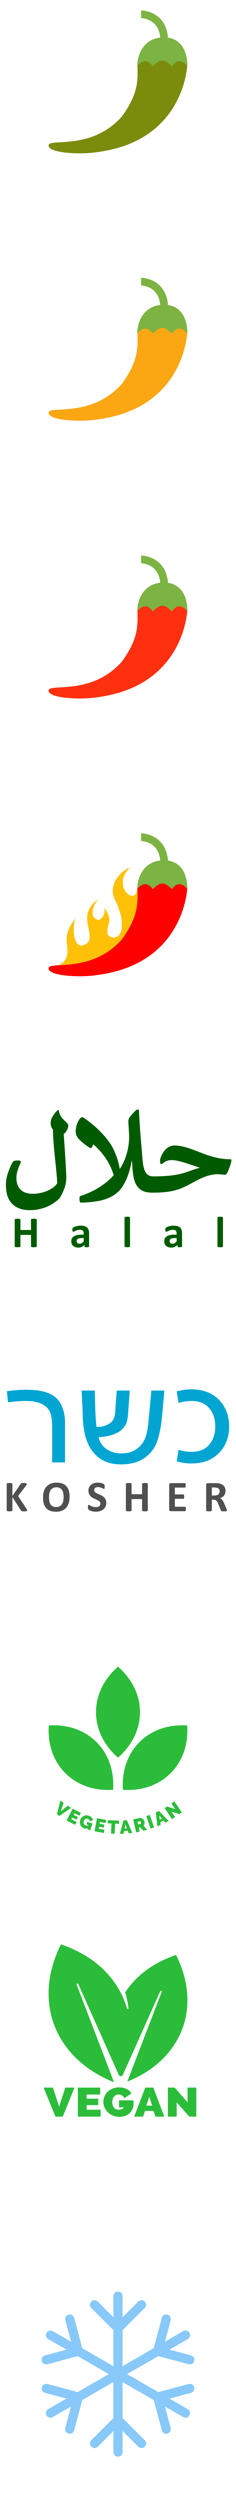 <?xml version="1.0" encoding="UTF-8" standalone="no"?>
<svg
   xmlns:dc="http://purl.org/dc/elements/1.1/"
   xmlns:cc="http://creativecommons.org/ns#"
   xmlns:rdf="http://www.w3.org/1999/02/22-rdf-syntax-ns#"
   xmlns:svg="http://www.w3.org/2000/svg"
   xmlns="http://www.w3.org/2000/svg"
   xmlns:sodipodi="http://sodipodi.sourceforge.net/DTD/sodipodi-0.dtd"
   xmlns:inkscape="http://www.inkscape.org/namespaces/inkscape"
   inkscape:version="1.0 (4035a4fb49, 2020-05-01)"
   sodipodi:docname="ftype-sprite-1.svg"
   id="svg12"
   xml:space="preserve"
   enable-background="new 0 0 48 48"
   viewBox="0 0 30.909 327.273"
   height="3600"
   width="340"
   y="0px"
   x="0px"
   version="1.1"><g
   aria-label="KOSHER"
   id="text5639"
   style="font-style:normal;font-variant:normal;font-weight:bold;font-stretch:normal;font-size:5.818px;line-height:125%;font-family:Calibri;-inkscape-font-specification:'Calibri Bold';letter-spacing:1.818px;word-spacing:0px;fill:#515050;fill-opacity:1;stroke:none;stroke-width:0.091;stroke-linecap:butt;stroke-linejoin:miter;stroke-miterlimit:4;stroke-dasharray:none;stroke-opacity:1"
   transform="translate(0,1.636)"><path
     d="m 3.561,196.089 q 0,0.031 -0.017,0.057 -0.014,0.023 -0.06,0.04 -0.043,0.014 -0.119,0.023 -0.077,0.009 -0.193,0.009 -0.185,0 -0.267,-0.014 -0.08,-0.014 -0.116,-0.043 -0.034,-0.028 -0.054,-0.068 l -1.111,-1.744 v 1.744 q 0,0.031 -0.017,0.054 -0.017,0.023 -0.06,0.04 -0.043,0.014 -0.114,0.023 -0.071,0.009 -0.182,0.009 -0.108,0 -0.182,-0.009 -0.071,-0.009 -0.114,-0.023 -0.043,-0.017 -0.062,-0.04 -0.017,-0.023 -0.017,-0.054 v -3.463 q 0,-0.031 0.017,-0.054 0.02,-0.023 0.062,-0.037 0.043,-0.014 0.114,-0.023 0.074,-0.009 0.182,-0.009 0.111,0 0.182,0.009 0.071,0.009 0.114,0.023 0.043,0.014 0.06,0.037 0.017,0.023 0.017,0.054 v 1.565 l 1.077,-1.562 q 0.02,-0.037 0.048,-0.06 0.028,-0.026 0.074,-0.04 0.045,-0.014 0.116,-0.02 0.071,-0.006 0.182,-0.006 0.114,0 0.187,0.009 0.074,0.009 0.116,0.026 0.045,0.014 0.062,0.037 0.017,0.023 0.017,0.051 0,0.048 -0.026,0.099 -0.026,0.051 -0.097,0.162 l -1.009,1.321 1.099,1.662 q 0.062,0.116 0.074,0.156 0.014,0.037 0.014,0.06 z"
     style="font-style:normal;font-variant:normal;font-weight:bold;font-stretch:normal;font-size:5.818px;font-family:Calibri;-inkscape-font-specification:'Calibri Bold';letter-spacing:2px;fill:#515050;fill-opacity:1;stroke:none;stroke-width:0.091;stroke-miterlimit:4;stroke-dasharray:none"
     id="path927" /><path
     d="m 9.115,194.319 q 0,0.457 -0.114,0.818 -0.114,0.361 -0.338,0.614 -0.224,0.25 -0.557,0.384 -0.33,0.131 -0.764,0.131 -0.429,0 -0.75,-0.111 -0.318,-0.114 -0.531,-0.344 -0.213,-0.23 -0.321,-0.585 -0.105,-0.355 -0.105,-0.841 0,-0.446 0.114,-0.801 0.114,-0.358 0.338,-0.608 0.224,-0.25 0.554,-0.384 0.332,-0.134 0.77,-0.134 0.418,0 0.736,0.111 0.321,0.111 0.534,0.341 0.216,0.23 0.324,0.582 0.111,0.349 0.111,0.827 z m -0.784,0.04 q 0,-0.29 -0.045,-0.526 -0.045,-0.239 -0.156,-0.406 -0.108,-0.17 -0.29,-0.261 -0.182,-0.094 -0.455,-0.094 -0.276,0 -0.46,0.105 -0.185,0.102 -0.298,0.276 -0.114,0.173 -0.162,0.406 -0.045,0.23 -0.045,0.489 0,0.301 0.045,0.543 0.045,0.239 0.153,0.409 0.108,0.17 0.29,0.261 0.182,0.088 0.457,0.088 0.276,0 0.46,-0.102 0.185,-0.102 0.298,-0.278 0.114,-0.176 0.159,-0.409 0.048,-0.236 0.048,-0.5 z"
     style="font-style:normal;font-variant:normal;font-weight:bold;font-stretch:normal;font-size:5.818px;font-family:Calibri;-inkscape-font-specification:'Calibri Bold';letter-spacing:2px;fill:#515050;fill-opacity:1;stroke:none;stroke-width:0.091;stroke-miterlimit:4;stroke-dasharray:none"
     id="path929" /><path
     d="m 13.919,195.097 q 0,0.29 -0.108,0.509 -0.108,0.219 -0.293,0.366 -0.185,0.145 -0.432,0.219 -0.247,0.074 -0.528,0.074 -0.19,0 -0.355,-0.031 -0.162,-0.031 -0.287,-0.074 -0.125,-0.045 -0.21,-0.094 -0.082,-0.048 -0.119,-0.085 -0.037,-0.037 -0.054,-0.105 -0.014,-0.071 -0.014,-0.202 0,-0.088 0.006,-0.148 0.006,-0.06 0.017,-0.097 0.014,-0.037 0.034,-0.051 0.023,-0.017 0.051,-0.017 0.04,0 0.111,0.048 0.074,0.045 0.188,0.102 0.114,0.057 0.27,0.105 0.159,0.045 0.366,0.045 0.136,0 0.244,-0.031 0.108,-0.034 0.182,-0.094 0.077,-0.06 0.116,-0.148 0.04,-0.088 0.04,-0.196 0,-0.125 -0.068,-0.213 -0.068,-0.091 -0.179,-0.159 -0.108,-0.071 -0.247,-0.131 -0.139,-0.062 -0.287,-0.131 -0.148,-0.068 -0.287,-0.153 -0.139,-0.088 -0.25,-0.207 -0.108,-0.122 -0.176,-0.287 -0.068,-0.165 -0.068,-0.395 0,-0.264 0.097,-0.463 0.099,-0.202 0.264,-0.332 0.168,-0.134 0.392,-0.199 0.227,-0.065 0.48,-0.065 0.131,0 0.261,0.02 0.131,0.02 0.244,0.054 0.114,0.034 0.202,0.077 0.088,0.043 0.116,0.071 0.028,0.028 0.037,0.048 0.011,0.02 0.017,0.054 0.009,0.031 0.011,0.082 0.003,0.048 0.003,0.122 0,0.082 -0.006,0.139 -0.003,0.057 -0.014,0.094 -0.009,0.037 -0.028,0.054 -0.017,0.017 -0.048,0.017 -0.031,0 -0.099,-0.04 -0.068,-0.04 -0.168,-0.085 -0.099,-0.048 -0.23,-0.085 -0.131,-0.04 -0.287,-0.04 -0.122,0 -0.213,0.031 -0.091,0.028 -0.153,0.082 -0.06,0.051 -0.091,0.125 -0.028,0.074 -0.028,0.156 0,0.122 0.065,0.213 0.068,0.088 0.179,0.159 0.114,0.068 0.256,0.131 0.142,0.06 0.29,0.128 0.148,0.068 0.29,0.156 0.142,0.085 0.253,0.207 0.111,0.119 0.179,0.284 0.068,0.162 0.068,0.384 z"
     style="font-style:normal;font-variant:normal;font-weight:bold;font-stretch:normal;font-size:5.818px;font-family:Calibri;-inkscape-font-specification:'Calibri Bold';letter-spacing:2px;fill:#515050;fill-opacity:1;stroke:none;stroke-width:0.091;stroke-miterlimit:4;stroke-dasharray:none"
     id="path931" /><path
     d="m 19.359,196.097 q 0,0.028 -0.02,0.051 -0.017,0.023 -0.06,0.037 -0.043,0.014 -0.114,0.023 -0.071,0.009 -0.179,0.009 -0.111,0 -0.185,-0.009 -0.071,-0.009 -0.114,-0.023 -0.04,-0.014 -0.06,-0.037 -0.017,-0.023 -0.017,-0.051 v -1.486 h -1.375 v 1.486 q 0,0.028 -0.017,0.051 -0.017,0.023 -0.06,0.037 -0.043,0.014 -0.114,0.023 -0.071,0.009 -0.182,0.009 -0.108,0 -0.182,-0.009 -0.071,-0.009 -0.114,-0.023 -0.043,-0.014 -0.062,-0.037 -0.017,-0.023 -0.017,-0.051 v -3.472 q 0,-0.028 0.017,-0.051 0.02,-0.023 0.062,-0.037 0.043,-0.014 0.114,-0.023 0.074,-0.009 0.182,-0.009 0.111,0 0.182,0.009 0.071,0.009 0.114,0.023 0.043,0.014 0.06,0.037 0.017,0.023 0.017,0.051 v 1.349 h 1.375 v -1.349 q 0,-0.028 0.017,-0.051 0.02,-0.023 0.06,-0.037 0.043,-0.014 0.114,-0.023 0.074,-0.009 0.185,-0.009 0.108,0 0.179,0.009 0.071,0.009 0.114,0.023 0.043,0.014 0.06,0.037 0.02,0.023 0.02,0.051 z"
     style="font-style:normal;font-variant:normal;font-weight:bold;font-stretch:normal;font-size:5.818px;font-family:Calibri;-inkscape-font-specification:'Calibri Bold';letter-spacing:2px;fill:#515050;fill-opacity:1;stroke:none;stroke-width:0.091;stroke-miterlimit:4;stroke-dasharray:none"
     id="path933" /><path
     d="m 24.339,195.907 q 0,0.082 -0.009,0.139 -0.006,0.054 -0.02,0.088 -0.014,0.034 -0.037,0.051 -0.02,0.014 -0.045,0.014 h -1.847 q -0.094,0 -0.159,-0.054 -0.062,-0.057 -0.062,-0.182 v -3.205 q 0,-0.125 0.062,-0.179 0.065,-0.057 0.159,-0.057 h 1.835 q 0.026,0 0.045,0.014 0.02,0.014 0.034,0.051 0.014,0.034 0.02,0.091 0.009,0.054 0.009,0.139 0,0.08 -0.009,0.136 -0.006,0.054 -0.02,0.088 -0.014,0.034 -0.034,0.051 -0.02,0.014 -0.045,0.014 h -1.312 v 0.898 h 1.111 q 0.026,0 0.045,0.017 0.023,0.014 0.037,0.048 0.014,0.031 0.02,0.088 0.009,0.054 0.009,0.134 0,0.082 -0.009,0.136 -0.006,0.054 -0.02,0.088 -0.014,0.031 -0.037,0.045 -0.02,0.014 -0.045,0.014 h -1.111 v 1.037 h 1.324 q 0.026,0 0.045,0.017 0.023,0.014 0.037,0.048 0.014,0.034 0.02,0.091 0.009,0.054 0.009,0.136 z"
     style="font-style:normal;font-variant:normal;font-weight:bold;font-stretch:normal;font-size:5.818px;font-family:Calibri;-inkscape-font-specification:'Calibri Bold';letter-spacing:2px;fill:#515050;fill-opacity:1;stroke:none;stroke-width:0.091;stroke-miterlimit:4;stroke-dasharray:none"
     id="path935" /><path
     d="m 29.728,196.103 q 0,0.031 -0.011,0.054 -0.011,0.02 -0.054,0.034 -0.043,0.014 -0.125,0.02 -0.082,0.006 -0.224,0.006 -0.119,0 -0.19,-0.006 -0.071,-0.006 -0.114,-0.02 -0.04,-0.017 -0.057,-0.04 -0.017,-0.026 -0.028,-0.06 l -0.33,-0.821 q -0.06,-0.139 -0.116,-0.247 -0.057,-0.108 -0.128,-0.179 -0.068,-0.074 -0.159,-0.111 -0.091,-0.037 -0.21,-0.037 h -0.233 v 1.401 q 0,0.028 -0.02,0.051 -0.017,0.023 -0.06,0.037 -0.043,0.014 -0.114,0.023 -0.071,0.009 -0.182,0.009 -0.108,0 -0.182,-0.009 -0.071,-0.009 -0.114,-0.023 -0.043,-0.014 -0.06,-0.037 -0.017,-0.023 -0.017,-0.051 v -3.338 q 0,-0.125 0.062,-0.179 0.065,-0.057 0.159,-0.057 h 0.952 q 0.145,0 0.239,0.006 0.094,0.006 0.17,0.014 0.222,0.031 0.398,0.108 0.179,0.077 0.301,0.202 0.125,0.122 0.19,0.293 0.065,0.168 0.065,0.386 0,0.185 -0.048,0.338 -0.045,0.151 -0.136,0.27 -0.091,0.119 -0.224,0.207 -0.134,0.088 -0.304,0.142 0.082,0.04 0.153,0.097 0.074,0.057 0.136,0.139 0.065,0.08 0.122,0.185 0.057,0.102 0.111,0.233 l 0.31,0.724 q 0.043,0.108 0.057,0.159 0.014,0.048 0.014,0.077 z m -0.963,-2.494 q 0,-0.182 -0.082,-0.307 -0.082,-0.125 -0.27,-0.176 -0.057,-0.014 -0.131,-0.023 -0.071,-0.009 -0.199,-0.009 H 27.748 v 1.043 h 0.381 q 0.159,0 0.278,-0.037 0.119,-0.04 0.199,-0.108 0.08,-0.071 0.119,-0.168 0.04,-0.097 0.04,-0.216 z"
     style="font-style:normal;font-variant:normal;font-weight:bold;font-stretch:normal;font-size:5.818px;font-family:Calibri;-inkscape-font-specification:'Calibri Bold';letter-spacing:2px;fill:#515050;fill-opacity:1;stroke:none;stroke-width:0.091;stroke-miterlimit:4;stroke-dasharray:none"
     id="path937" /></g><defs
   id="defs16" /><sodipodi:namedview
   inkscape:guide-bbox="true"
   showguides="true"
   inkscape:pagecheckerboard="false"
   inkscape:showpageshadow="false"
   showborder="true"
   inkscape:lockguides="false"
   inkscape:current-layer="svg12"
   inkscape:window-maximized="1"
   inkscape:window-y="-8"
   inkscape:window-x="-8"
   inkscape:cy="3503.5909"
   inkscape:cx="203.23628"
   inkscape:zoom="0.93410415"
   showgrid="false"
   id="namedview14"
   inkscape:window-height="1027"
   inkscape:window-width="1920"
   inkscape:pageshadow="2"
   inkscape:pageopacity="0"
   guidetolerance="10"
   gridtolerance="10"
   objecttolerance="10"
   borderopacity="1"
   bordercolor="#666666"
   pagecolor="#ffffff"
   inkscape:document-rotation="0"
   fit-margin-top="0"
   fit-margin-left="0"
   fit-margin-right="0"
   fit-margin-bottom="0"><sodipodi:guide
     id="guide915"
     orientation="1,0"
     position="15.474,64.303" /></sodipodi:namedview>
<path
   style="stroke-width:0.505"
   id="path2"
   d="m 18.485,115.152 c 0,0.505 -0.159,1.342 -0.486,1.01 0,0 -0.019,1.515 -1.029,1.01 -0.801,-0.401 -1.515,-2.02 0,-3.535 -0.505,0 -1.701,1.062 -2.02,2.02 -0.505,1.515 0.171,2.117 0.505,3.03 0.366,1.001 0.505,1.515 0.505,2.525 0,0.609 -0.278,1.515 -1.01,1.515 -1.515,0 -0.657,-1.736 -0.631,-2.17 0.042,-0.736 -0.379,-1.365 -0.884,-1.87 0.505,0.505 0.186,1.238 -0.168,1.535 -0.32,0.269 -0.52,0.251 -0.842,-0.02 -0.714,-0.6 0,-2.02 0.505,-2.525 -0.908,0.679 -1.515,1.361 -1.515,2.525 0,1.515 1.01,3.03 -0.505,3.535 -1.294,0.431 -1.51,-2.302 -1.01,-3.535 -1.115,1.486 -1.316,2.241 -1.094,3.746 0.194,1.32 -0.395,2.404 -1.573,2.457 0,0 5.777,0.81 7.844,-0.605 2.067,-1.415 3.788,-7.323 3.788,-7.323 z"
   fill="#ffc107" />
<path
   style="fill:#ff0000;fill-opacity:1;stroke-width:0.505"
   id="path4"
   d="m 17.998,116.162 c 0.062,2.079 0.149,3.806 -2.039,6.818 -4.04,4.545 -9.596,2.778 -9.596,3.788 0,1.01 3.981,1.193 6.038,0.921 2.045,-0.269 7.662,-1.047 10.629,-6.476 1.045,-1.914 1.411,-3.79 1.515,-5.051 l -3.535,-2.02 z"
   fill="#ff3d00" />
<g
   transform="matrix(0.505,0,0,0.505,3.333,106.566)"
   id="g10">
	<path
   id="path6"
   d="m 30,6 c 0,0 6,0 6,7"
   stroke-width="2"
   stroke="#7cb342"
   fill="none" />
	<path
   id="path8"
   d="m 42,19.5 c 0,0 -2,-3 -4,0 -2,-2 -3,-2 -5,0 -2,-3 -4,0 -4,0 0,-3.59 2.063,-7.5 6.875,-7.5 4.75,0 6.125,3.91 6.125,7.5 z"
   fill="#7cb342" />
</g>
<path
   fill="#ff3d00"
   d="m 17.998,43.434 c 0.062,2.079 0.149,3.806 -2.039,6.818 -4.04,4.545 -9.596,2.778 -9.596,3.788 0,1.01 3.981,1.193 6.038,0.921 2.045,-0.269 7.662,-1.047 10.629,-6.476 1.045,-1.914 1.411,-3.79 1.515,-5.05 l -3.535,-2.02 z"
   id="path4-7"
   style="fill:#fba713;fill-opacity:1;stroke-width:0.505" /><g
   id="g10-3"
   transform="matrix(0.505,0,0,0.505,3.333,33.838)"><path
     fill="none"
     stroke="#7cb342"
     stroke-width="2"
     d="m 30,6 c 0,0 6,0 6,7"
     id="path6-5" /><path
     fill="#7cb342"
     d="m 42,19.5 c 0,0 -2,-3 -4,0 -2,-2 -3,-2 -5,0 -2,-3 -4,0 -4,0 0,-3.59 2.063,-7.5 6.875,-7.5 4.75,0 6.125,3.91 6.125,7.5 z"
     id="path8-3" /></g><path
   style="fill:#7b8c0c;fill-opacity:1;stroke-width:0.505"
   id="path4-7-5"
   d="m 17.998,8.434 c 0.062,2.079 0.149,3.806 -2.039,6.818 -4.04,4.545 -9.596,2.778 -9.596,3.788 0,1.01 3.981,1.193 6.038,0.921 2.045,-0.269 7.662,-1.047 10.629,-6.476 1.045,-1.914 1.411,-3.79 1.515,-5.05 L 21.01,6.414 Z"
   fill="#ff3d00" /><g
   transform="matrix(0.505,0,0,0.505,3.333,-1.162)"
   id="g10-3-1"><path
     id="path6-5-3"
     d="m 30,6 c 0,0 6,0 6,7"
     stroke-width="2"
     stroke="#7cb342"
     fill="none" /><path
     id="path8-3-4"
     d="m 42,19.5 c 0,0 -2,-3 -4,0 -2,-2 -3,-2 -5,0 -2,-3 -4,0 -4,0 0,-3.59 2.063,-7.5 6.875,-7.5 4.75,0 6.125,3.91 6.125,7.5 z"
     fill="#7cb342" /></g><path
   style="fill:#ff300f;fill-opacity:1;stroke-width:0.505"
   id="path4-7-4"
   d="m 17.998,79.798 c 0.062,2.079 0.149,3.806 -2.039,6.818 -4.04,4.545 -9.596,2.778 -9.596,3.788 0,1.01 3.981,1.193 6.038,0.921 2.045,-0.269 7.662,-1.047 10.629,-6.476 1.045,-1.914 1.411,-3.79 1.515,-5.051 l -3.535,-2.02 z"
   fill="#ff3d00" /><g
   transform="matrix(0.505,0,0,0.505,3.333,70.202)"
   id="g10-3-0"><path
     id="path6-5-2"
     d="m 30,6 c 0,0 6,0 6,7"
     stroke-width="2"
     stroke="#7cb342"
     fill="none" /><path
     id="path8-3-9"
     d="m 42,19.5 c 0,0 -2,-3 -4,0 -2,-2 -3,-2 -5,0 -2,-3 -4,0 -4,0 0,-3.59 2.063,-7.5 6.875,-7.5 4.75,0 6.125,3.91 6.125,7.5 z"
     fill="#7cb342" /></g><g
   id="g72"
   transform="matrix(0.349,0,0,-0.349,15.455,230.093)"><path
     d="M 0,0 C 11.006,9.567 11.006,24.548 0,34.115 -11.007,24.548 -11.007,9.567 0,0"
     style="fill:#2bbd39;fill-opacity:1;fill-rule:nonzero;stroke:none"
     id="path74" /></g><g
   id="g76"
   transform="matrix(0.349,0,0,-0.349,14.81,234.304)"><path
     d="M 0,0 C 1.018,14.547 -9.575,25.141 -24.123,24.123 -25.14,9.575 -14.547,-1.018 0,0"
     style="fill:#2bbd39;fill-opacity:1;fill-rule:nonzero;stroke:none"
     id="path78" /></g><g
   id="g80"
   transform="matrix(0.349,0,0,-0.349,16.099,234.304)"><path
     d="M 0,0 C 14.547,-1.018 25.141,9.575 24.123,24.123 9.575,25.141 -1.018,14.548 0,0"
     style="fill:#2bbd39;fill-opacity:1;fill-rule:nonzero;stroke:none"
     id="path82" /></g><g
   id="g96"
   transform="matrix(0.349,0,0,-0.349,8.325,236.002)"><path
     d="m 0,0 -1.05,-3.231 2.639,2.132 1.181,-0.815 -4.329,-3.05 -0.932,0.645 1.304,5.138 z"
     style="fill:#2bbd39;fill-opacity:1;fill-rule:nonzero;stroke:none"
     id="path98" /></g><g
   id="g100"
   transform="matrix(0.349,0,0,-0.349,10.017,238.513)"><path
     d="M 0,0 -0.535,-1.062 -3.699,0.533 -1.459,4.971 1.647,3.403 1.111,2.341 -0.776,3.293 -1.092,2.668 0.521,1.854 0.022,0.867 -1.59,1.681 -1.943,0.98 Z"
     style="fill:#2bbd39;fill-opacity:1;fill-rule:nonzero;stroke:none"
     id="path102" /></g><g
   id="g104"
   transform="matrix(0.349,0,0,-0.349,11.485,239.338)"><path
     d="m 0,0 c -0.432,-0.17 -0.866,-0.181 -1.304,-0.033 -0.305,0.103 -0.579,0.256 -0.821,0.458 -0.241,0.203 -0.432,0.442 -0.569,0.721 -0.138,0.278 -0.218,0.587 -0.24,0.93 -0.022,0.343 0.032,0.706 0.162,1.091 0.111,0.332 0.277,0.619 0.498,0.862 0.219,0.243 0.473,0.434 0.761,0.571 0.287,0.136 0.599,0.216 0.934,0.239 C -0.244,4.861 0.094,4.814 0.435,4.7 0.646,4.628 0.842,4.536 1.021,4.424 1.199,4.312 1.356,4.183 1.492,4.036 1.627,3.89 1.74,3.73 1.83,3.561 1.92,3.39 1.98,3.21 2.011,3.022 L 0.8,2.611 C 0.771,2.828 0.682,3.024 0.533,3.2 0.386,3.375 0.208,3.498 0,3.568 -0.154,3.62 -0.307,3.637 -0.455,3.618 -0.604,3.6 -0.744,3.551 -0.874,3.472 -1.005,3.393 -1.123,3.286 -1.227,3.151 -1.331,3.017 -1.414,2.858 -1.476,2.678 -1.538,2.491 -1.568,2.314 -1.565,2.146 c 0.002,-0.167 0.032,-0.322 0.09,-0.462 0.059,-0.141 0.145,-0.263 0.257,-0.368 0.112,-0.104 0.25,-0.184 0.414,-0.24 0.376,-0.127 0.76,-0.084 1.152,0.129 l -0.816,0.275 0.314,0.929 1.936,-0.654 -0.846,-2.507 -1.068,0.36 z"
     style="fill:#2bbd39;fill-opacity:1;fill-rule:nonzero;stroke:none"
     id="path106" /></g><g
   id="g108"
   transform="matrix(0.349,0,0,-0.349,13.678,239.545)"><path
     d="M 0,0 -0.214,-1.17 -3.698,-0.534 -2.805,4.355 0.617,3.73 0.403,2.56 -1.676,2.939 -1.802,2.251 -0.025,1.927 -0.224,0.838 -2.001,1.163 -2.142,0.392 Z"
     style="fill:#2bbd39;fill-opacity:1;fill-rule:nonzero;stroke:none"
     id="path110" /></g><g
   id="g112"
   transform="matrix(0.349,0,0,-0.349,15.578,238.762)"><path
     d="m 0,0 -1.427,0.068 -0.182,-3.775 -1.364,0.066 0.183,3.776 -1.434,0.069 0.058,1.189 4.224,-0.205 z"
     style="fill:#2bbd39;fill-opacity:1;fill-rule:nonzero;stroke:none"
     id="path114" /></g><g
   id="g116"
   transform="matrix(0.349,0,0,-0.349,16.622,239.353)"><path
     d="M 0,0 -0.557,1.502 -0.9,-0.069 Z m -1.295,2.997 1.242,0.095 2.095,-4.825 -1.383,-0.106 -0.374,0.947 -1.318,-0.1 -0.22,-0.992 -1.389,-0.106 z"
     style="fill:#2bbd39;fill-opacity:1;fill-rule:nonzero;stroke:none"
     id="path118" /></g><g
   id="g120"
   transform="matrix(0.349,0,0,-0.349,18.087,238.845)"><path
     d="M 0,0 0.84,0.188 C 0.922,0.207 0.988,0.27 1.038,0.377 1.088,0.483 1.095,0.619 1.059,0.783 1.021,0.951 0.95,1.071 0.849,1.142 0.747,1.212 0.655,1.237 0.573,1.22 L -0.233,1.038 Z M -0.737,-2.948 -1.825,1.901 0.401,2.4 C 0.638,2.453 0.867,2.453 1.09,2.4 1.312,2.348 1.513,2.259 1.691,2.134 1.87,2.009 2.023,1.854 2.15,1.67 2.278,1.485 2.364,1.291 2.41,1.086 2.474,0.804 2.472,0.527 2.403,0.256 2.335,-0.016 2.209,-0.253 2.025,-0.456 L 3.449,-2.01 1.946,-2.347 0.759,-1.049 0.261,-1.161 0.595,-2.649 Z"
     style="fill:#2bbd39;fill-opacity:1;fill-rule:nonzero;stroke:none"
     id="path122" /></g><g
   id="g124"
   transform="matrix(0.349,0,0,-0.349,19.727,239.39)"><path
     d="M 0,0 -1.618,4.699 -0.327,5.144 1.291,0.445 Z"
     style="fill:#2bbd39;fill-opacity:1;fill-rule:nonzero;stroke:none"
     id="path126" /></g><g
   id="g128"
   transform="matrix(0.349,0,0,-0.349,21.214,238.08)"><path
     d="m 0,0 -1.058,1.204 0.242,-1.59 z m -2.283,2.335 1.127,0.533 3.682,-3.755 -1.253,-0.592 -0.688,0.75 -1.195,-0.566 0.15,-1.006 -1.259,-0.595 z"
     style="fill:#2bbd39;fill-opacity:1;fill-rule:nonzero;stroke:none"
     id="path130" /></g><g
   id="g132"
   transform="matrix(0.349,0,0,-0.349,22.451,237.162)"><path
     d="M 0,0 1.368,-2.024 0.236,-2.788 -2.546,1.33 -1.664,1.926 1.403,0.948 -0.011,3.042 1.12,3.807 3.902,-0.312 3.003,-0.919 Z"
     style="fill:#2bbd39;fill-opacity:1;fill-rule:nonzero;stroke:none"
     id="path134" /></g><g
   id="g26"
   transform="matrix(0.387,0,0,-0.352,6.926,273.291)"><path
     d="M 0,0 2.115,-7.075 4.199,0 H 7.318 L 3.347,-10.803 H 0.882 L -3.134,0 Z"
     style="fill:#2bbd39;fill-opacity:1;fill-rule:nonzero;stroke:none"
     id="path28" /></g><g
   id="g30"
   transform="matrix(0.387,0,0,-0.352,13.177,276.183)"><path
     d="M 0,0 V -2.587 H -7.699 V 8.216 h 7.562 V 5.629 H -4.732 V 4.107 h 3.925 V 1.704 H -4.732 V 0 Z"
     style="fill:#2bbd39;fill-opacity:1;fill-rule:nonzero;stroke:none"
     id="path32" /></g><g
   id="g34"
   transform="matrix(0.387,0,0,-0.352,15.651,277.119)"><path
     d="m 0,0 c -0.812,0 -1.552,0.154 -2.221,0.464 -0.67,0.309 -1.243,0.723 -1.719,1.24 -0.477,0.518 -0.851,1.11 -1.119,1.78 -0.269,0.67 -0.403,1.365 -0.403,2.084 0,0.68 0.122,1.345 0.365,1.994 0.243,0.649 0.594,1.225 1.05,1.727 0.456,0.502 1.017,0.905 1.681,1.209 0.664,0.305 1.417,0.457 2.26,0.457 0.933,0 1.754,-0.187 2.464,-0.563 0.71,-0.375 1.268,-0.923 1.674,-1.643 L 1.674,6.908 C 1.653,6.958 1.603,7.062 1.521,7.22 1.44,7.377 1.321,7.536 1.164,7.699 1.007,7.861 0.809,8.006 0.571,8.133 0.332,8.259 0.046,8.322 -0.289,8.322 -0.654,8.322 -0.974,8.241 -1.248,8.079 -1.521,7.917 -1.747,7.701 -1.925,7.433 -2.102,7.164 -2.234,6.859 -2.32,6.52 -2.407,6.18 -2.45,5.838 -2.45,5.493 c 0,-0.315 0.038,-0.641 0.115,-0.981 0.076,-0.34 0.197,-0.65 0.365,-0.929 0.167,-0.279 0.387,-0.507 0.661,-0.685 0.274,-0.177 0.609,-0.266 1.005,-0.266 0.426,0 0.804,0.094 1.133,0.282 0.33,0.188 0.566,0.398 0.708,0.631 H -0.152 V 6.132 H 4.747 V 4.777 C 4.747,4.118 4.635,3.5 4.413,2.922 4.189,2.343 3.872,1.839 3.461,1.407 3.051,0.977 2.551,0.634 1.963,0.381 1.375,0.127 0.72,0 0,0"
     style="fill:#2bbd39;fill-opacity:1;fill-rule:nonzero;stroke:none"
     id="path36" /></g><g
   id="g38"
   transform="matrix(0.387,0,0,-0.352,19.922,275.652)"><path
     d="M 0,0 -0.958,3.348 -1.963,0 Z M -2.313,6.71 H 0.396 L 4.138,-4.093 H 1.126 l -0.654,2.115 h -2.876 l -0.639,-2.115 h -3.028 z"
     style="fill:#2bbd39;fill-opacity:1;fill-rule:nonzero;stroke:none"
     id="path40" /></g><g
   id="g42"
   transform="matrix(0.387,0,0,-0.352,23.138,275.224)"><path
     d="M 0,0 V -5.311 H -2.967 V 5.492 h 2.313 L 3.682,0 V 5.492 H 6.649 V -5.311 H 4.291 Z"
     style="fill:#2bbd39;fill-opacity:1;fill-rule:nonzero;stroke:none"
     id="path44" /></g><g
   transform="matrix(1.038,0,0,1.038,-0.03,-5.569)"
   style="font-style:normal;font-variant:normal;font-weight:bold;font-stretch:normal;font-size:15.927px;line-height:125%;font-family:Calibri;-inkscape-font-specification:'Calibri Bold';letter-spacing:0px;word-spacing:0px;fill:#005b00;fill-opacity:1;stroke:#00b800;stroke-width:0;stroke-linecap:butt;stroke-linejoin:miter;stroke-miterlimit:4;stroke-dasharray:none;stroke-opacity:1"
   id="text990"
   aria-label="حلال"><path
     id="path5599"
     style="font-style:normal;font-variant:normal;font-weight:bold;font-stretch:normal;font-family:Calibri;-inkscape-font-specification:'Calibri Bold';fill:#005b00;fill-opacity:1;stroke:#00b800;stroke-width:0;stroke-miterlimit:4;stroke-dasharray:none;stroke-opacity:1"
     d="m 29.232,151.723 q 0,0.062 -0.062,0.303 -0.054,0.233 -0.179,0.56 -0.163,0.443 -0.288,0.692 -0.117,0.241 -0.28,0.241 -0.218,0 -0.49,-0.031 -0.264,-0.031 -0.443,-0.031 -0.482,0 -0.941,0.117 -0.451,0.109 -0.879,0.288 -0.428,0.171 -0.817,0.381 -0.381,0.202 -0.723,0.389 -0.482,0.257 -0.941,0.474 -0.451,0.21 -1.003,0.365 -0.544,0.148 -1.252,0.233 -0.708,0.078 -1.703,0.078 -0.117,0 -0.233,-0.047 -0.124,-0.054 -0.226,-0.148 -0.101,-0.101 -0.163,-0.241 -0.062,-0.148 -0.062,-0.327 v -0.661 q 0,-0.163 0.07,-0.28 0.07,-0.124 0.187,-0.194 0.117,-0.078 0.272,-0.117 0.148,-0.039 0.311,-0.039 0.933,0 1.618,-0.054 0.692,-0.054 1.205,-0.14 0.521,-0.093 0.91,-0.202 0.389,-0.117 0.723,-0.233 0.334,-0.124 0.653,-0.233 0.319,-0.117 0.708,-0.21 v -0.039 q -0.459,-0.148 -0.949,-0.311 -0.49,-0.171 -0.949,-0.311 -0.459,-0.14 -0.871,-0.226 -0.412,-0.093 -0.723,-0.093 -0.35,0 -0.568,0.078 -0.218,0.078 -0.358,0.171 -0.14,0.093 -0.226,0.171 -0.086,0.078 -0.179,0.078 -0.086,0 -0.124,-0.078 -0.031,-0.078 -0.031,-0.272 0,-0.187 0.016,-0.28 0.016,-0.101 0.054,-0.179 0.311,-0.778 0.754,-1.151 0.451,-0.381 1.003,-0.381 0.397,0 0.793,0.078 0.404,0.078 0.824,0.21 0.42,0.124 0.855,0.296 0.443,0.163 0.925,0.35 0.848,0.35 1.773,0.575 0.925,0.226 1.866,0.226 0.14,0 0.14,0.156 z" /><path
     id="path5601"
     style="font-style:normal;font-variant:normal;font-weight:bold;font-stretch:normal;font-family:Calibri;-inkscape-font-specification:'Calibri Bold';fill:#005b00;fill-opacity:1;stroke:#00b800;stroke-width:0;stroke-miterlimit:4;stroke-dasharray:none;stroke-opacity:1"
     d="m 19.239,155.782 q -0.498,0 -0.894,-0.109 -0.397,-0.117 -0.692,-0.358 -0.296,-0.249 -0.498,-0.645 -0.194,-0.397 -0.296,-0.972 -0.086,-0.529 -0.117,-0.98 -0.023,-0.451 -0.062,-0.941 H 16.634 q -0.047,0.319 -0.132,0.715 -0.086,0.389 -0.226,0.817 -0.14,0.428 -0.342,0.879 -0.202,0.443 -0.482,0.871 -0.233,0.35 -0.537,0.63 -0.296,0.272 -0.638,0.482 -0.342,0.202 -0.715,0.35 -0.373,0.14 -0.754,0.233 -0.257,0.062 -0.583,0.117 -0.327,0.047 -0.677,0.086 -0.35,0.039 -0.692,0.062 -0.342,0.015 -0.63,0.015 -0.171,0 -0.171,-0.498 0,-0.187 0.031,-0.249 0.039,-0.07 0.117,-0.093 0.56,-0.179 1.143,-0.443 0.583,-0.264 1.128,-0.599 0.552,-0.342 1.034,-0.739 0.49,-0.397 0.863,-0.84 -0.334,-1.104 -0.949,-2.045 -0.614,-0.949 -1.618,-1.851 L 11.649,150.035 q -0.047,0.117 -0.148,0.124 -0.078,0.016 -0.171,-0.039 -0.529,-0.365 -0.871,-0.645 -0.334,-0.28 -0.537,-0.513 -0.194,-0.241 -0.272,-0.459 -0.07,-0.226 -0.07,-0.474 0,-0.202 0.039,-0.42 0.039,-0.226 0.109,-0.435 0.078,-0.218 0.179,-0.412 0.101,-0.202 0.226,-0.35 0.101,-0.117 0.241,-0.14 0.101,-0.008 0.187,0.039 0.288,0.194 0.661,0.482 0.381,0.28 0.801,0.653 0.42,0.373 0.855,0.832 0.435,0.459 0.832,1.003 0.311,0.397 0.544,0.848 0.233,0.443 0.404,0.902 0.179,0.451 0.296,0.902 0.117,0.451 0.187,0.863 0.194,-0.296 0.397,-0.692 0.21,-0.404 0.381,-0.918 0.179,-0.521 0.288,-1.151 0.117,-0.638 0.117,-1.408 -0.023,-0.474 -0.054,-0.957 -0.031,-0.482 -0.047,-0.925 0,-0.218 0.148,-0.443 0.156,-0.226 0.428,-0.521 0.078,-0.093 0.163,-0.179 0.093,-0.093 0.171,-0.163 0.086,-0.07 0.156,-0.109 0.078,-0.047 0.124,-0.047 0.062,0 0.101,0.039 0.047,0.031 0.047,0.07 0.07,1.493 0.194,3.095 0.132,1.594 0.264,3.165 0.047,0.607 0.156,1.003 0.109,0.397 0.28,0.638 0.179,0.241 0.412,0.342 0.233,0.093 0.529,0.093 z" /><path
     id="path5603"
     style="font-style:normal;font-variant:normal;font-weight:bold;font-stretch:normal;font-family:Calibri;-inkscape-font-specification:'Calibri Bold';fill:#005b00;fill-opacity:1;stroke:#00b800;stroke-width:0;stroke-miterlimit:4;stroke-dasharray:none;stroke-opacity:1"
     d="m 8.064,148.371 q 0.039,0.49 0.078,1.065 0.039,0.575 0.078,1.159 0.039,0.583 0.07,1.135 0.031,0.552 0.054,0.988 0.023,0.435 0.039,0.723 0.016,0.288 0.016,0.342 0,0.747 -0.218,1.384 -0.218,0.638 -0.622,1.299 -0.296,0.311 -0.692,0.583 -0.389,0.28 -0.871,0.49 -0.474,0.21 -1.027,0.327 -0.544,0.124 -1.151,0.124 -0.84,0 -1.423,-0.249 -0.575,-0.241 -0.941,-0.669 -0.358,-0.42 -0.521,-0.995 -0.156,-0.575 -0.156,-1.229 0,-0.731 0.21,-1.415 0.218,-0.692 0.568,-1.376 0.054,-0.109 0.109,-0.171 0.054,-0.07 0.132,-0.101 0.078,-0.039 0.187,-0.047 0.117,-0.016 0.288,-0.016 0.218,0 0.296,0.039 0.086,0.031 0.086,0.14 0,0.086 -0.086,0.272 -0.086,0.179 -0.194,0.443 -0.101,0.264 -0.187,0.599 -0.086,0.334 -0.086,0.731 0,0.404 0.109,0.762 0.109,0.358 0.35,0.63 0.249,0.264 0.638,0.428 0.397,0.156 0.972,0.156 0.467,0 0.925,-0.093 0.467,-0.093 0.871,-0.264 0.412,-0.179 0.739,-0.412 0.334,-0.241 0.537,-0.537 0,-0.249 -0.031,-0.653 -0.031,-0.412 -0.078,-0.91 -0.047,-0.505 -0.109,-1.081 -0.062,-0.575 -0.117,-1.151 -0.054,-0.583 -0.101,-1.135 -0.047,-0.56 -0.07,-1.034 -0.008,-0.226 -0.016,-0.428 -0.008,-0.202 0.008,-0.381 -0.132,-0.14 -0.226,-0.373 -0.086,-0.233 -0.086,-0.498 0,-0.194 0.07,-0.404 0.078,-0.21 0.194,-0.412 0.117,-0.202 0.264,-0.389 0.156,-0.187 0.311,-0.342 0.07,-0.07 0.117,-0.07 0.078,0 0.093,0.093 0.023,0.187 0.07,0.342 0.054,0.156 0.156,0.327 0.101,0.163 0.272,0.358 0.179,0.194 0.459,0.459 0.14,0.132 0.179,0.218 0.047,0.078 0.047,0.171 0,0.117 -0.054,0.28 -0.054,0.163 -0.14,0.327 -0.086,0.156 -0.187,0.28 -0.101,0.124 -0.202,0.163 z" /></g><g
   transform="matrix(1.15,0,0,1.15,-1.231,-23.043)"
   style="font-style:normal;font-variant:normal;font-weight:bold;font-stretch:normal;font-size:5.091px;line-height:99.2%;font-family:Calibri;-inkscape-font-specification:'Calibri Bold';text-align:center;letter-spacing:3.409px;word-spacing:0px;text-anchor:middle;fill:#005b00;fill-opacity:1;stroke:none;stroke-width:0.358px;stroke-linecap:butt;stroke-linejoin:miter;stroke-opacity:1"
   id="text994"
   aria-label="Halal"><path
     id="path5606"
     style="font-style:normal;font-variant:normal;font-weight:bold;font-stretch:normal;font-size:5.091px;font-family:Calibri;-inkscape-font-specification:'Calibri Bold';text-align:center;text-anchor:middle;fill:#005b00;fill-opacity:1;stroke:none;stroke-width:0.358px;stroke-opacity:1"
     d="m 5.255,161.913 q 0,0.025 -0.017,0.045 -0.015,0.02 -0.052,0.032 -0.037,0.012 -0.099,0.02 -0.062,0.007 -0.157,0.007 -0.097,0 -0.162,-0.007 -0.062,-0.007 -0.099,-0.02 -0.035,-0.012 -0.052,-0.032 -0.015,-0.02 -0.015,-0.045 v -1.3 H 3.398 v 1.3 q 0,0.025 -0.015,0.045 -0.015,0.02 -0.052,0.032 -0.037,0.012 -0.099,0.02 -0.062,0.007 -0.159,0.007 -0.094,0 -0.159,-0.007 -0.062,-0.007 -0.099,-0.02 -0.037,-0.012 -0.055,-0.032 -0.015,-0.02 -0.015,-0.045 v -3.038 q 0,-0.025 0.015,-0.045 0.017,-0.02 0.055,-0.032 0.037,-0.012 0.099,-0.02 0.065,-0.007 0.159,-0.007 0.097,0 0.159,0.007 0.062,0.007 0.099,0.02 0.037,0.012 0.052,0.032 0.015,0.02 0.015,0.045 v 1.181 H 4.601 v -1.181 q 0,-0.025 0.015,-0.045 0.017,-0.02 0.052,-0.032 0.037,-0.012 0.099,-0.02 0.065,-0.007 0.162,-0.007 0.094,0 0.157,0.007 0.062,0.007 0.099,0.02 0.037,0.012 0.052,0.032 0.017,0.02 0.017,0.045 z" /><path
     id="path5608"
     style="font-style:normal;font-variant:normal;font-weight:bold;font-stretch:normal;font-size:5.091px;font-family:Calibri;-inkscape-font-specification:'Calibri Bold';text-align:center;text-anchor:middle;fill:#005b00;fill-opacity:1;stroke:none;stroke-width:0.358px;stroke-opacity:1"
     d="m 11.217,161.925 q 0,0.035 -0.025,0.055 -0.025,0.02 -0.08,0.027 -0.052,0.01 -0.157,0.01 -0.112,0 -0.164,-0.01 -0.05,-0.007 -0.072,-0.027 -0.02,-0.02 -0.02,-0.055 v -0.176 q -0.137,0.147 -0.313,0.229 -0.174,0.082 -0.388,0.082 -0.176,0 -0.326,-0.047 -0.147,-0.045 -0.256,-0.134 -0.107,-0.092 -0.167,-0.226 -0.06,-0.134 -0.06,-0.313 0,-0.194 0.075,-0.336 0.077,-0.144 0.226,-0.236 0.152,-0.095 0.375,-0.139 0.224,-0.045 0.52,-0.045 h 0.216 v -0.134 q 0,-0.104 -0.022,-0.181 -0.02,-0.08 -0.07,-0.132 -0.047,-0.052 -0.129,-0.077 -0.08,-0.025 -0.199,-0.025 -0.157,0 -0.281,0.035 -0.122,0.035 -0.216,0.077 -0.094,0.042 -0.159,0.077 -0.062,0.035 -0.102,0.035 -0.027,0 -0.05,-0.017 -0.02,-0.017 -0.035,-0.05 -0.012,-0.032 -0.02,-0.08 -0.007,-0.047 -0.007,-0.104 0,-0.077 0.012,-0.122 0.012,-0.045 0.047,-0.08 0.035,-0.037 0.122,-0.08 0.087,-0.045 0.204,-0.082 0.117,-0.037 0.254,-0.06 0.139,-0.025 0.286,-0.025 0.261,0 0.445,0.052 0.186,0.05 0.306,0.157 0.119,0.104 0.174,0.271 0.055,0.167 0.055,0.395 z m -0.614,-0.95 h -0.239 q -0.152,0 -0.259,0.022 -0.107,0.022 -0.174,0.067 -0.067,0.045 -0.099,0.109 -0.03,0.062 -0.03,0.144 0,0.139 0.087,0.219 0.089,0.08 0.246,0.08 0.132,0 0.241,-0.067 0.112,-0.067 0.226,-0.196 z" /><path
     id="path5610"
     style="font-style:normal;font-variant:normal;font-weight:bold;font-stretch:normal;font-size:5.091px;font-family:Calibri;-inkscape-font-specification:'Calibri Bold';text-align:center;text-anchor:middle;fill:#005b00;fill-opacity:1;stroke:none;stroke-width:0.358px;stroke-opacity:1"
     d="m 15.879,161.918 q 0,0.025 -0.015,0.045 -0.015,0.017 -0.052,0.03 -0.035,0.012 -0.094,0.017 -0.06,0.007 -0.152,0.007 -0.092,0 -0.152,-0.007 -0.06,-0.005 -0.097,-0.017 -0.035,-0.012 -0.05,-0.03 -0.015,-0.02 -0.015,-0.045 v -3.269 q 0,-0.025 0.015,-0.045 0.015,-0.02 0.05,-0.032 0.037,-0.015 0.097,-0.022 0.06,-0.007 0.152,-0.007 0.092,0 0.152,0.007 0.06,0.007 0.094,0.022 0.037,0.012 0.052,0.032 0.015,0.02 0.015,0.045 z" /><path
     id="path5612"
     style="font-style:normal;font-variant:normal;font-weight:bold;font-stretch:normal;font-size:5.091px;font-family:Calibri;-inkscape-font-specification:'Calibri Bold';text-align:center;text-anchor:middle;fill:#005b00;fill-opacity:1;stroke:none;stroke-width:0.358px;stroke-opacity:1"
     d="m 21.803,161.925 q 0,0.035 -0.025,0.055 -0.025,0.02 -0.08,0.027 -0.052,0.01 -0.157,0.01 -0.112,0 -0.164,-0.01 -0.05,-0.007 -0.072,-0.027 -0.02,-0.02 -0.02,-0.055 v -0.176 q -0.137,0.147 -0.313,0.229 -0.174,0.082 -0.388,0.082 -0.176,0 -0.326,-0.047 -0.147,-0.045 -0.256,-0.134 -0.107,-0.092 -0.167,-0.226 -0.06,-0.134 -0.06,-0.313 0,-0.194 0.075,-0.336 0.077,-0.144 0.226,-0.236 0.152,-0.095 0.375,-0.139 0.224,-0.045 0.52,-0.045 h 0.216 v -0.134 q 0,-0.104 -0.022,-0.181 -0.02,-0.08 -0.07,-0.132 -0.047,-0.052 -0.129,-0.077 -0.08,-0.025 -0.199,-0.025 -0.157,0 -0.281,0.035 -0.122,0.035 -0.216,0.077 -0.094,0.042 -0.159,0.077 -0.062,0.035 -0.102,0.035 -0.027,0 -0.05,-0.017 -0.02,-0.017 -0.035,-0.05 -0.012,-0.032 -0.02,-0.08 -0.007,-0.047 -0.007,-0.104 0,-0.077 0.012,-0.122 0.012,-0.045 0.047,-0.08 0.035,-0.037 0.122,-0.08 0.087,-0.045 0.204,-0.082 0.117,-0.037 0.254,-0.06 0.139,-0.025 0.286,-0.025 0.261,0 0.445,0.052 0.186,0.05 0.306,0.157 0.119,0.104 0.174,0.271 0.055,0.167 0.055,0.395 z m -0.614,-0.95 h -0.239 q -0.152,0 -0.259,0.022 -0.107,0.022 -0.174,0.067 -0.067,0.045 -0.099,0.109 -0.03,0.062 -0.03,0.144 0,0.139 0.087,0.219 0.089,0.08 0.246,0.08 0.132,0 0.241,-0.067 0.112,-0.067 0.226,-0.196 z" /><path
     id="path5614"
     style="font-style:normal;font-variant:normal;font-weight:bold;font-stretch:normal;font-size:5.091px;font-family:Calibri;-inkscape-font-specification:'Calibri Bold';text-align:center;text-anchor:middle;fill:#005b00;fill-opacity:1;stroke:none;stroke-width:0.358px;stroke-opacity:1"
     d="m 26.465,161.918 q 0,0.025 -0.015,0.045 -0.015,0.017 -0.052,0.03 -0.035,0.012 -0.094,0.017 -0.06,0.007 -0.152,0.007 -0.092,0 -0.152,-0.007 -0.06,-0.005 -0.097,-0.017 -0.035,-0.012 -0.05,-0.03 -0.015,-0.02 -0.015,-0.045 v -3.269 q 0,-0.025 0.015,-0.045 0.015,-0.02 0.05,-0.032 0.037,-0.015 0.097,-0.022 0.06,-0.007 0.152,-0.007 0.092,0 0.152,0.007 0.06,0.007 0.094,0.022 0.037,0.012 0.052,0.032 0.015,0.02 0.015,0.045 z" /></g><g
   transform="matrix(1.067,0,0,1.067,-0.061,-12.122)"
   style="font-size:17.018px;line-height:125%;font-family:Amiri;-inkscape-font-specification:Amiri;letter-spacing:0px;word-spacing:0px;fill:#00a5d2;fill-opacity:1;stroke:none;stroke-width:0.425px;stroke-linecap:butt;stroke-linejoin:miter;stroke-opacity:1"
   id="text1002"
   aria-label="כשר"><path
     id="path5617"
     style="fill:#00a5d2;fill-opacity:1;stroke:none;stroke-width:0.425px"
     d="m 21.75,190.668 0.216,-1.429 q 0.781,0.249 1.604,0.249 0.939,0 1.579,-0.382 0.64,-0.391 0.981,-1.097 0.349,-0.706 0.349,-1.629 0,-1.388 -0.756,-2.26 -0.748,-0.873 -2.152,-0.873 -0.831,0 -1.604,0.249 l -0.216,-1.429 q 0.972,-0.249 1.737,-0.249 2.21,0 3.449,1.288 1.246,1.288 1.246,3.274 0,1.296 -0.54,2.293 -0.532,0.997 -1.554,1.62 -1.022,0.623 -2.601,0.623 -0.773,0 -1.737,-0.249 z" /><path
     id="path5619"
     style="fill:#00a5d2;fill-opacity:1;stroke:none;stroke-width:0.425px"
     d="m 11.695,181.968 0.033,1.429 q 0.05,2.202 0.191,3.05 0.881,0 1.587,-0.44 0.706,-0.44 0.706,-1.67 l 0.175,-2.368 h 1.595 l -0.199,2.775 q -0.05,0.706 -0.158,1.072 -0.108,0.366 -0.449,0.773 -0.332,0.407 -1.064,0.715 -0.723,0.299 -1.953,0.399 0.208,0.897 0.964,1.438 0.756,0.54 1.861,0.54 1.022,0 1.753,-0.482 0.731,-0.49 1.08,-1.255 0.349,-0.773 0.465,-2.194 l 0.357,-3.781 h 1.595 l -0.299,3.266 q -0.175,1.836 -0.623,3.058 -0.449,1.222 -1.562,1.978 -1.105,0.756 -2.859,0.756 -1.554,0 -2.609,-0.748 -1.047,-0.756 -1.571,-2.152 -0.515,-1.396 -0.515,-3.723 l -0.116,-2.435 z" /><path
     id="path5621"
     style="fill:#00a5d2;fill-opacity:1;stroke:none;stroke-width:0.425px"
     d="m 0.909,182.051 q 1.28,-0.183 2.352,-0.183 2.676,0 3.723,1.039 1.055,1.03 1.055,3.116 v 4.761 H 6.46 v -4.338 q 0,-1.205 -0.258,-1.82 -0.258,-0.615 -0.989,-0.997 -0.731,-0.382 -2.044,-0.382 -0.889,0 -2.127,0.166 z" /></g><path
   sodipodi:nodetypes="cccccccccccccccc"
   id="path24-6"
   style="fill:#2bbd39;fill-opacity:1;fill-rule:nonzero;stroke:none;stroke-width:0.415"
   d="m 23.061,255.929 c -3.008,1.006 -5.258,2.734 -6.665,4.9 0.206,0.657 0.348,1.347 0.431,2.06 0.009,0.122 -0.161,0.158 -0.195,0.04 -1.094,-3.772 -4.064,-6.849 -8.653,-8.384 -3.777,7.575 -0.717,14.984 6.958,18.048 l -4.897,-12.777 c -0.018,-0.056 0.003,-0.121 0.064,-0.144 0.057,-0.014 0.122,0.002 0.147,0.057 l 5.303,11.896 c 0.103,0.232 0.433,0.232 0.537,4.6e-4 l 4.886,-10.936 c 0.022,-0.05 0.083,-0.073 0.136,-0.051 0.052,0.012 0.078,0.079 0.058,0.133 l -4.497,11.733 c 7.048,-2.813 9.858,-9.617 6.389,-16.574" /><script
   id="mesh_polyfill"
   type="text/javascript">
!function(){const t=&quot;http://www.w3.org/2000/svg&quot;,e=&quot;http://www.w3.org/1999/xlink&quot;,s=&quot;http://www.w3.org/1999/xhtml&quot;,r=2;if(document.createElementNS(t,&quot;meshgradient&quot;).x)return;const n=(t,e,s,r)=&gt;{let n=new x(.5*(e.x+s.x),.5*(e.y+s.y)),o=new x(.5*(t.x+e.x),.5*(t.y+e.y)),i=new x(.5*(s.x+r.x),.5*(s.y+r.y)),a=new x(.5*(n.x+o.x),.5*(n.y+o.y)),h=new x(.5*(n.x+i.x),.5*(n.y+i.y)),l=new x(.5*(a.x+h.x),.5*(a.y+h.y));return[[t,o,a,l],[l,h,i,r]]},o=t=&gt;{let e=t[0].distSquared(t[1]),s=t[2].distSquared(t[3]),r=.25*t[0].distSquared(t[2]),n=.25*t[1].distSquared(t[3]),o=e&gt;s?e:s,i=r&gt;n?r:n;return 18*(o&gt;i?o:i)},i=(t,e)=&gt;Math.sqrt(t.distSquared(e)),a=(t,e)=&gt;t.scale(2/3).add(e.scale(1/3)),h=t=&gt;{let e,s,r,n,o,i,a,h=new g;return t.match(/(\w+\(\s*[^)]+\))+/g).forEach(t=&gt;{let l=t.match(/[\w.-]+/g),d=l.shift();switch(d){case&quot;translate&quot;:2===l.length?e=new g(1,0,0,1,l[0],l[1]):(console.error(&quot;mesh.js: translate does not have 2 arguments!&quot;),e=new g(1,0,0,1,0,0)),h=h.append(e);break;case&quot;scale&quot;:1===l.length?s=new g(l[0],0,0,l[0],0,0):2===l.length?s=new g(l[0],0,0,l[1],0,0):(console.error(&quot;mesh.js: scale does not have 1 or 2 arguments!&quot;),s=new g(1,0,0,1,0,0)),h=h.append(s);break;case&quot;rotate&quot;:if(3===l.length&amp;&amp;(e=new g(1,0,0,1,l[1],l[2]),h=h.append(e)),l[0]){r=l[0]*Math.PI/180;let t=Math.cos(r),e=Math.sin(r);Math.abs(t)&lt;1e-16&amp;&amp;(t=0),Math.abs(e)&lt;1e-16&amp;&amp;(e=0),a=new g(t,e,-e,t,0,0),h=h.append(a)}else console.error(&quot;math.js: No argument to rotate transform!&quot;);3===l.length&amp;&amp;(e=new g(1,0,0,1,-l[1],-l[2]),h=h.append(e));break;case&quot;skewX&quot;:l[0]?(r=l[0]*Math.PI/180,n=Math.tan(r),o=new g(1,0,n,1,0,0),h=h.append(o)):console.error(&quot;math.js: No argument to skewX transform!&quot;);break;case&quot;skewY&quot;:l[0]?(r=l[0]*Math.PI/180,n=Math.tan(r),i=new g(1,n,0,1,0,0),h=h.append(i)):console.error(&quot;math.js: No argument to skewY transform!&quot;);break;case&quot;matrix&quot;:6===l.length?h=h.append(new g(...l)):console.error(&quot;math.js: Incorrect number of arguments for matrix!&quot;);break;default:console.error(&quot;mesh.js: Unhandled transform type: &quot;+d)}}),h},l=t=&gt;{let e=[],s=t.split(/[ ,]+/);for(let t=0,r=s.length-1;t&lt;r;t+=2)e.push(new x(parseFloat(s[t]),parseFloat(s[t+1])));return e},d=(t,e)=&gt;{for(let s in e)t.setAttribute(s,e[s])},c=(t,e,s,r,n)=&gt;{let o,i,a=[0,0,0,0];for(let h=0;h&lt;3;++h)e[h]&lt;t[h]&amp;&amp;e[h]&lt;s[h]||t[h]&lt;e[h]&amp;&amp;s[h]&lt;e[h]?a[h]=0:(a[h]=.5*((e[h]-t[h])/r+(s[h]-e[h])/n),o=Math.abs(3*(e[h]-t[h])/r),i=Math.abs(3*(s[h]-e[h])/n),a[h]&gt;o?a[h]=o:a[h]&gt;i&amp;&amp;(a[h]=i));return a},u=[[1,0,0,0,0,0,0,0,0,0,0,0,0,0,0,0],[0,0,0,0,1,0,0,0,0,0,0,0,0,0,0,0],[-3,3,0,0,-2,-1,0,0,0,0,0,0,0,0,0,0],[2,-2,0,0,1,1,0,0,0,0,0,0,0,0,0,0],[0,0,0,0,0,0,0,0,1,0,0,0,0,0,0,0],[0,0,0,0,0,0,0,0,0,0,0,0,1,0,0,0],[0,0,0,0,0,0,0,0,-3,3,0,0,-2,-1,0,0],[0,0,0,0,0,0,0,0,2,-2,0,0,1,1,0,0],[-3,0,3,0,0,0,0,0,-2,0,-1,0,0,0,0,0],[0,0,0,0,-3,0,3,0,0,0,0,0,-2,0,-1,0],[9,-9,-9,9,6,3,-6,-3,6,-6,3,-3,4,2,2,1],[-6,6,6,-6,-3,-3,3,3,-4,4,-2,2,-2,-2,-1,-1],[2,0,-2,0,0,0,0,0,1,0,1,0,0,0,0,0],[0,0,0,0,2,0,-2,0,0,0,0,0,1,0,1,0],[-6,6,6,-6,-4,-2,4,2,-3,3,-3,3,-2,-1,-2,-1],[4,-4,-4,4,2,2,-2,-2,2,-2,2,-2,1,1,1,1]],f=t=&gt;{let e=[];for(let s=0;s&lt;16;++s){e[s]=0;for(let r=0;r&lt;16;++r)e[s]+=u[s][r]*t[r]}return e},p=(t,e,s)=&gt;{const r=e*e,n=s*s,o=e*e*e,i=s*s*s;return t[0]+t[1]*e+t[2]*r+t[3]*o+t[4]*s+t[5]*s*e+t[6]*s*r+t[7]*s*o+t[8]*n+t[9]*n*e+t[10]*n*r+t[11]*n*o+t[12]*i+t[13]*i*e+t[14]*i*r+t[15]*i*o},y=t=&gt;{let e=[],s=[],r=[];for(let s=0;s&lt;4;++s)e[s]=[],e[s][0]=n(t[0][s],t[1][s],t[2][s],t[3][s]),e[s][1]=[],e[s][1].push(...n(...e[s][0][0])),e[s][1].push(...n(...e[s][0][1])),e[s][2]=[],e[s][2].push(...n(...e[s][1][0])),e[s][2].push(...n(...e[s][1][1])),e[s][2].push(...n(...e[s][1][2])),e[s][2].push(...n(...e[s][1][3]));for(let t=0;t&lt;8;++t){s[t]=[];for(let r=0;r&lt;4;++r)s[t][r]=[],s[t][r][0]=n(e[0][2][t][r],e[1][2][t][r],e[2][2][t][r],e[3][2][t][r]),s[t][r][1]=[],s[t][r][1].push(...n(...s[t][r][0][0])),s[t][r][1].push(...n(...s[t][r][0][1])),s[t][r][2]=[],s[t][r][2].push(...n(...s[t][r][1][0])),s[t][r][2].push(...n(...s[t][r][1][1])),s[t][r][2].push(...n(...s[t][r][1][2])),s[t][r][2].push(...n(...s[t][r][1][3]))}for(let t=0;t&lt;8;++t){r[t]=[];for(let e=0;e&lt;8;++e)r[t][e]=[],r[t][e][0]=s[t][0][2][e],r[t][e][1]=s[t][1][2][e],r[t][e][2]=s[t][2][2][e],r[t][e][3]=s[t][3][2][e]}return r};class x{constructor(t,e){this.x=t||0,this.y=e||0}toString(){return`(x=${this.x}, y=${this.y})`}clone(){return new x(this.x,this.y)}add(t){return new x(this.x+t.x,this.y+t.y)}scale(t){return void 0===t.x?new x(this.x*t,this.y*t):new x(this.x*t.x,this.y*t.y)}distSquared(t){let e=this.x-t.x,s=this.y-t.y;return e*e+s*s}transform(t){let e=this.x*t.a+this.y*t.c+t.e,s=this.x*t.b+this.y*t.d+t.f;return new x(e,s)}}class g{constructor(t,e,s,r,n,o){void 0===t?(this.a=1,this.b=0,this.c=0,this.d=1,this.e=0,this.f=0):(this.a=t,this.b=e,this.c=s,this.d=r,this.e=n,this.f=o)}toString(){return`affine: ${this.a} ${this.c} ${this.e} \n       ${this.b} ${this.d} ${this.f}`}append(t){t instanceof g||console.error(&quot;mesh.js: argument to Affine.append is not affine!&quot;);let e=this.a*t.a+this.c*t.b,s=this.b*t.a+this.d*t.b,r=this.a*t.c+this.c*t.d,n=this.b*t.c+this.d*t.d,o=this.a*t.e+this.c*t.f+this.e,i=this.b*t.e+this.d*t.f+this.f;return new g(e,s,r,n,o,i)}}class w{constructor(t,e){this.nodes=t,this.colors=e}paintCurve(t,e){if(o(this.nodes)&gt;r){const s=n(...this.nodes);let r=[[],[]],o=[[],[]];for(let t=0;t&lt;4;++t)r[0][t]=this.colors[0][t],r[1][t]=(this.colors[0][t]+this.colors[1][t])/2,o[0][t]=r[1][t],o[1][t]=this.colors[1][t];let i=new w(s[0],r),a=new w(s[1],o);i.paintCurve(t,e),a.paintCurve(t,e)}else{let s=Math.round(this.nodes[0].x);if(s&gt;=0&amp;&amp;s&lt;e){let r=4*(~~this.nodes[0].y*e+s);t[r]=Math.round(this.colors[0][0]),t[r+1]=Math.round(this.colors[0][1]),t[r+2]=Math.round(this.colors[0][2]),t[r+3]=Math.round(this.colors[0][3])}}}}class m{constructor(t,e){this.nodes=t,this.colors=e}split(){let t=[[],[],[],[]],e=[[],[],[],[]],s=[[[],[]],[[],[]]],r=[[[],[]],[[],[]]];for(let s=0;s&lt;4;++s){const r=n(this.nodes[0][s],this.nodes[1][s],this.nodes[2][s],this.nodes[3][s]);t[0][s]=r[0][0],t[1][s]=r[0][1],t[2][s]=r[0][2],t[3][s]=r[0][3],e[0][s]=r[1][0],e[1][s]=r[1][1],e[2][s]=r[1][2],e[3][s]=r[1][3]}for(let t=0;t&lt;4;++t)s[0][0][t]=this.colors[0][0][t],s[0][1][t]=this.colors[0][1][t],s[1][0][t]=(this.colors[0][0][t]+this.colors[1][0][t])/2,s[1][1][t]=(this.colors[0][1][t]+this.colors[1][1][t])/2,r[0][0][t]=s[1][0][t],r[0][1][t]=s[1][1][t],r[1][0][t]=this.colors[1][0][t],r[1][1][t]=this.colors[1][1][t];return[new m(t,s),new m(e,r)]}paint(t,e){let s,n=!1;for(let t=0;t&lt;4;++t)if((s=o([this.nodes[0][t],this.nodes[1][t],this.nodes[2][t],this.nodes[3][t]]))&gt;r){n=!0;break}if(n){let s=this.split();s[0].paint(t,e),s[1].paint(t,e)}else{new w([...this.nodes[0]],[...this.colors[0]]).paintCurve(t,e)}}}class b{constructor(t){this.readMesh(t),this.type=t.getAttribute(&quot;type&quot;)||&quot;bilinear&quot;}readMesh(t){let e=[[]],s=[[]],r=Number(t.getAttribute(&quot;x&quot;)),n=Number(t.getAttribute(&quot;y&quot;));e[0][0]=new x(r,n);let o=t.children;for(let t=0,r=o.length;t&lt;r;++t){e[3*t+1]=[],e[3*t+2]=[],e[3*t+3]=[],s[t+1]=[];let r=o[t].children;for(let n=0,o=r.length;n&lt;o;++n){let o=r[n].children;for(let r=0,i=o.length;r&lt;i;++r){let i=r;0!==t&amp;&amp;++i;let h,d=o[r].getAttribute(&quot;path&quot;),c=&quot;l&quot;;null!=d&amp;&amp;(c=(h=d.match(/\s*([lLcC])\s*(.*)/))[1]);let u=l(h[2]);switch(c){case&quot;l&quot;:0===i?(e[3*t][3*n+3]=u[0].add(e[3*t][3*n]),e[3*t][3*n+1]=a(e[3*t][3*n],e[3*t][3*n+3]),e[3*t][3*n+2]=a(e[3*t][3*n+3],e[3*t][3*n])):1===i?(e[3*t+3][3*n+3]=u[0].add(e[3*t][3*n+3]),e[3*t+1][3*n+3]=a(e[3*t][3*n+3],e[3*t+3][3*n+3]),e[3*t+2][3*n+3]=a(e[3*t+3][3*n+3],e[3*t][3*n+3])):2===i?(0===n&amp;&amp;(e[3*t+3][3*n+0]=u[0].add(e[3*t+3][3*n+3])),e[3*t+3][3*n+1]=a(e[3*t+3][3*n],e[3*t+3][3*n+3]),e[3*t+3][3*n+2]=a(e[3*t+3][3*n+3],e[3*t+3][3*n])):(e[3*t+1][3*n]=a(e[3*t][3*n],e[3*t+3][3*n]),e[3*t+2][3*n]=a(e[3*t+3][3*n],e[3*t][3*n]));break;case&quot;L&quot;:0===i?(e[3*t][3*n+3]=u[0],e[3*t][3*n+1]=a(e[3*t][3*n],e[3*t][3*n+3]),e[3*t][3*n+2]=a(e[3*t][3*n+3],e[3*t][3*n])):1===i?(e[3*t+3][3*n+3]=u[0],e[3*t+1][3*n+3]=a(e[3*t][3*n+3],e[3*t+3][3*n+3]),e[3*t+2][3*n+3]=a(e[3*t+3][3*n+3],e[3*t][3*n+3])):2===i?(0===n&amp;&amp;(e[3*t+3][3*n+0]=u[0]),e[3*t+3][3*n+1]=a(e[3*t+3][3*n],e[3*t+3][3*n+3]),e[3*t+3][3*n+2]=a(e[3*t+3][3*n+3],e[3*t+3][3*n])):(e[3*t+1][3*n]=a(e[3*t][3*n],e[3*t+3][3*n]),e[3*t+2][3*n]=a(e[3*t+3][3*n],e[3*t][3*n]));break;case&quot;c&quot;:0===i?(e[3*t][3*n+1]=u[0].add(e[3*t][3*n]),e[3*t][3*n+2]=u[1].add(e[3*t][3*n]),e[3*t][3*n+3]=u[2].add(e[3*t][3*n])):1===i?(e[3*t+1][3*n+3]=u[0].add(e[3*t][3*n+3]),e[3*t+2][3*n+3]=u[1].add(e[3*t][3*n+3]),e[3*t+3][3*n+3]=u[2].add(e[3*t][3*n+3])):2===i?(e[3*t+3][3*n+2]=u[0].add(e[3*t+3][3*n+3]),e[3*t+3][3*n+1]=u[1].add(e[3*t+3][3*n+3]),0===n&amp;&amp;(e[3*t+3][3*n+0]=u[2].add(e[3*t+3][3*n+3]))):(e[3*t+2][3*n]=u[0].add(e[3*t+3][3*n]),e[3*t+1][3*n]=u[1].add(e[3*t+3][3*n]));break;case&quot;C&quot;:0===i?(e[3*t][3*n+1]=u[0],e[3*t][3*n+2]=u[1],e[3*t][3*n+3]=u[2]):1===i?(e[3*t+1][3*n+3]=u[0],e[3*t+2][3*n+3]=u[1],e[3*t+3][3*n+3]=u[2]):2===i?(e[3*t+3][3*n+2]=u[0],e[3*t+3][3*n+1]=u[1],0===n&amp;&amp;(e[3*t+3][3*n+0]=u[2])):(e[3*t+2][3*n]=u[0],e[3*t+1][3*n]=u[1]);break;default:console.error(&quot;mesh.js: &quot;+c+&quot; invalid path type.&quot;)}if(0===t&amp;&amp;0===n||r&gt;0){let e=window.getComputedStyle(o[r]).stopColor.match(/^rgb\s*\(\s*(\d+)\s*,\s*(\d+)\s*,\s*(\d+)\s*\)$/i),a=window.getComputedStyle(o[r]).stopOpacity,h=255;a&amp;&amp;(h=Math.floor(255*a)),e&amp;&amp;(0===i?(s[t][n]=[],s[t][n][0]=Math.floor(e[1]),s[t][n][1]=Math.floor(e[2]),s[t][n][2]=Math.floor(e[3]),s[t][n][3]=h):1===i?(s[t][n+1]=[],s[t][n+1][0]=Math.floor(e[1]),s[t][n+1][1]=Math.floor(e[2]),s[t][n+1][2]=Math.floor(e[3]),s[t][n+1][3]=h):2===i?(s[t+1][n+1]=[],s[t+1][n+1][0]=Math.floor(e[1]),s[t+1][n+1][1]=Math.floor(e[2]),s[t+1][n+1][2]=Math.floor(e[3]),s[t+1][n+1][3]=h):3===i&amp;&amp;(s[t+1][n]=[],s[t+1][n][0]=Math.floor(e[1]),s[t+1][n][1]=Math.floor(e[2]),s[t+1][n][2]=Math.floor(e[3]),s[t+1][n][3]=h))}}e[3*t+1][3*n+1]=new x,e[3*t+1][3*n+2]=new x,e[3*t+2][3*n+1]=new x,e[3*t+2][3*n+2]=new x,e[3*t+1][3*n+1].x=(-4*e[3*t][3*n].x+6*(e[3*t][3*n+1].x+e[3*t+1][3*n].x)+-2*(e[3*t][3*n+3].x+e[3*t+3][3*n].x)+3*(e[3*t+3][3*n+1].x+e[3*t+1][3*n+3].x)+-1*e[3*t+3][3*n+3].x)/9,e[3*t+1][3*n+2].x=(-4*e[3*t][3*n+3].x+6*(e[3*t][3*n+2].x+e[3*t+1][3*n+3].x)+-2*(e[3*t][3*n].x+e[3*t+3][3*n+3].x)+3*(e[3*t+3][3*n+2].x+e[3*t+1][3*n].x)+-1*e[3*t+3][3*n].x)/9,e[3*t+2][3*n+1].x=(-4*e[3*t+3][3*n].x+6*(e[3*t+3][3*n+1].x+e[3*t+2][3*n].x)+-2*(e[3*t+3][3*n+3].x+e[3*t][3*n].x)+3*(e[3*t][3*n+1].x+e[3*t+2][3*n+3].x)+-1*e[3*t][3*n+3].x)/9,e[3*t+2][3*n+2].x=(-4*e[3*t+3][3*n+3].x+6*(e[3*t+3][3*n+2].x+e[3*t+2][3*n+3].x)+-2*(e[3*t+3][3*n].x+e[3*t][3*n+3].x)+3*(e[3*t][3*n+2].x+e[3*t+2][3*n].x)+-1*e[3*t][3*n].x)/9,e[3*t+1][3*n+1].y=(-4*e[3*t][3*n].y+6*(e[3*t][3*n+1].y+e[3*t+1][3*n].y)+-2*(e[3*t][3*n+3].y+e[3*t+3][3*n].y)+3*(e[3*t+3][3*n+1].y+e[3*t+1][3*n+3].y)+-1*e[3*t+3][3*n+3].y)/9,e[3*t+1][3*n+2].y=(-4*e[3*t][3*n+3].y+6*(e[3*t][3*n+2].y+e[3*t+1][3*n+3].y)+-2*(e[3*t][3*n].y+e[3*t+3][3*n+3].y)+3*(e[3*t+3][3*n+2].y+e[3*t+1][3*n].y)+-1*e[3*t+3][3*n].y)/9,e[3*t+2][3*n+1].y=(-4*e[3*t+3][3*n].y+6*(e[3*t+3][3*n+1].y+e[3*t+2][3*n].y)+-2*(e[3*t+3][3*n+3].y+e[3*t][3*n].y)+3*(e[3*t][3*n+1].y+e[3*t+2][3*n+3].y)+-1*e[3*t][3*n+3].y)/9,e[3*t+2][3*n+2].y=(-4*e[3*t+3][3*n+3].y+6*(e[3*t+3][3*n+2].y+e[3*t+2][3*n+3].y)+-2*(e[3*t+3][3*n].y+e[3*t][3*n+3].y)+3*(e[3*t][3*n+2].y+e[3*t+2][3*n].y)+-1*e[3*t][3*n].y)/9}}this.nodes=e,this.colors=s}paintMesh(t,e){let s=(this.nodes.length-1)/3,r=(this.nodes[0].length-1)/3;if(&quot;bilinear&quot;===this.type||s&lt;2||r&lt;2){let n;for(let o=0;o&lt;s;++o)for(let s=0;s&lt;r;++s){let r=[];for(let t=3*o,e=3*o+4;t&lt;e;++t)r.push(this.nodes[t].slice(3*s,3*s+4));let i=[];i.push(this.colors[o].slice(s,s+2)),i.push(this.colors[o+1].slice(s,s+2)),(n=new m(r,i)).paint(t,e)}}else{let n,o,a,h,l,d,u;const x=s,g=r;s++,r++;let w=new Array(s);for(let t=0;t&lt;s;++t){w[t]=new Array(r);for(let e=0;e&lt;r;++e)w[t][e]=[],w[t][e][0]=this.nodes[3*t][3*e],w[t][e][1]=this.colors[t][e]}for(let t=0;t&lt;s;++t)for(let e=0;e&lt;r;++e)0!==t&amp;&amp;t!==x&amp;&amp;(n=i(w[t-1][e][0],w[t][e][0]),o=i(w[t+1][e][0],w[t][e][0]),w[t][e][2]=c(w[t-1][e][1],w[t][e][1],w[t+1][e][1],n,o)),0!==e&amp;&amp;e!==g&amp;&amp;(n=i(w[t][e-1][0],w[t][e][0]),o=i(w[t][e+1][0],w[t][e][0]),w[t][e][3]=c(w[t][e-1][1],w[t][e][1],w[t][e+1][1],n,o));for(let t=0;t&lt;r;++t){w[0][t][2]=[],w[x][t][2]=[];for(let e=0;e&lt;4;++e)n=i(w[1][t][0],w[0][t][0]),o=i(w[x][t][0],w[x-1][t][0]),w[0][t][2][e]=n&gt;0?2*(w[1][t][1][e]-w[0][t][1][e])/n-w[1][t][2][e]:0,w[x][t][2][e]=o&gt;0?2*(w[x][t][1][e]-w[x-1][t][1][e])/o-w[x-1][t][2][e]:0}for(let t=0;t&lt;s;++t){w[t][0][3]=[],w[t][g][3]=[];for(let e=0;e&lt;4;++e)n=i(w[t][1][0],w[t][0][0]),o=i(w[t][g][0],w[t][g-1][0]),w[t][0][3][e]=n&gt;0?2*(w[t][1][1][e]-w[t][0][1][e])/n-w[t][1][3][e]:0,w[t][g][3][e]=o&gt;0?2*(w[t][g][1][e]-w[t][g-1][1][e])/o-w[t][g-1][3][e]:0}for(let s=0;s&lt;x;++s)for(let r=0;r&lt;g;++r){let n=i(w[s][r][0],w[s+1][r][0]),o=i(w[s][r+1][0],w[s+1][r+1][0]),c=i(w[s][r][0],w[s][r+1][0]),x=i(w[s+1][r][0],w[s+1][r+1][0]),g=[[],[],[],[]];for(let t=0;t&lt;4;++t){(d=[])[0]=w[s][r][1][t],d[1]=w[s+1][r][1][t],d[2]=w[s][r+1][1][t],d[3]=w[s+1][r+1][1][t],d[4]=w[s][r][2][t]*n,d[5]=w[s+1][r][2][t]*n,d[6]=w[s][r+1][2][t]*o,d[7]=w[s+1][r+1][2][t]*o,d[8]=w[s][r][3][t]*c,d[9]=w[s+1][r][3][t]*x,d[10]=w[s][r+1][3][t]*c,d[11]=w[s+1][r+1][3][t]*x,d[12]=0,d[13]=0,d[14]=0,d[15]=0,u=f(d);for(let e=0;e&lt;9;++e){g[t][e]=[];for(let s=0;s&lt;9;++s)g[t][e][s]=p(u,e/8,s/8),g[t][e][s]&gt;255?g[t][e][s]=255:g[t][e][s]&lt;0&amp;&amp;(g[t][e][s]=0)}}h=[];for(let t=3*s,e=3*s+4;t&lt;e;++t)h.push(this.nodes[t].slice(3*r,3*r+4));l=y(h);for(let s=0;s&lt;8;++s)for(let r=0;r&lt;8;++r)(a=new m(l[s][r],[[[g[0][s][r],g[1][s][r],g[2][s][r],g[3][s][r]],[g[0][s][r+1],g[1][s][r+1],g[2][s][r+1],g[3][s][r+1]]],[[g[0][s+1][r],g[1][s+1][r],g[2][s+1][r],g[3][s+1][r]],[g[0][s+1][r+1],g[1][s+1][r+1],g[2][s+1][r+1],g[3][s+1][r+1]]]])).paint(t,e)}}}transform(t){if(t instanceof x)for(let e=0,s=this.nodes.length;e&lt;s;++e)for(let s=0,r=this.nodes[0].length;s&lt;r;++s)this.nodes[e][s]=this.nodes[e][s].add(t);else if(t instanceof g)for(let e=0,s=this.nodes.length;e&lt;s;++e)for(let s=0,r=this.nodes[0].length;s&lt;r;++s)this.nodes[e][s]=this.nodes[e][s].transform(t)}scale(t){for(let e=0,s=this.nodes.length;e&lt;s;++e)for(let s=0,r=this.nodes[0].length;s&lt;r;++s)this.nodes[e][s]=this.nodes[e][s].scale(t)}}document.querySelectorAll(&quot;rect,circle,ellipse,path,text&quot;).forEach((r,n)=&gt;{let o=r.getAttribute(&quot;id&quot;);o||(o=&quot;patchjs_shape&quot;+n,r.setAttribute(&quot;id&quot;,o));const i=r.style.fill.match(/^url\(\s*&quot;?\s*#([^\s&quot;]+)&quot;?\s*\)/),a=r.style.stroke.match(/^url\(\s*&quot;?\s*#([^\s&quot;]+)&quot;?\s*\)/);if(i&amp;&amp;i[1]){const a=document.getElementById(i[1]);if(a&amp;&amp;&quot;meshgradient&quot;===a.nodeName){const i=r.getBBox();let l=document.createElementNS(s,&quot;canvas&quot;);d(l,{width:i.width,height:i.height});const c=l.getContext(&quot;2d&quot;);let u=c.createImageData(i.width,i.height);const f=new b(a);&quot;objectBoundingBox&quot;===a.getAttribute(&quot;gradientUnits&quot;)&amp;&amp;f.scale(new x(i.width,i.height));const p=a.getAttribute(&quot;gradientTransform&quot;);null!=p&amp;&amp;f.transform(h(p)),&quot;userSpaceOnUse&quot;===a.getAttribute(&quot;gradientUnits&quot;)&amp;&amp;f.transform(new x(-i.x,-i.y)),f.paintMesh(u.data,l.width),c.putImageData(u,0,0);const y=document.createElementNS(t,&quot;image&quot;);d(y,{width:i.width,height:i.height,x:i.x,y:i.y});let g=l.toDataURL();y.setAttributeNS(e,&quot;xlink:href&quot;,g),r.parentNode.insertBefore(y,r),r.style.fill=&quot;none&quot;;const w=document.createElementNS(t,&quot;use&quot;);w.setAttributeNS(e,&quot;xlink:href&quot;,&quot;#&quot;+o);const m=&quot;patchjs_clip&quot;+n,M=document.createElementNS(t,&quot;clipPath&quot;);M.setAttribute(&quot;id&quot;,m),M.appendChild(w),r.parentElement.insertBefore(M,r),y.setAttribute(&quot;clip-path&quot;,&quot;url(#&quot;+m+&quot;)&quot;),u=null,l=null,g=null}}if(a&amp;&amp;a[1]){const o=document.getElementById(a[1]);if(o&amp;&amp;&quot;meshgradient&quot;===o.nodeName){const i=parseFloat(r.style.strokeWidth.slice(0,-2))*(parseFloat(r.style.strokeMiterlimit)||parseFloat(r.getAttribute(&quot;stroke-miterlimit&quot;))||1),a=r.getBBox(),l=Math.trunc(a.width+i),c=Math.trunc(a.height+i),u=Math.trunc(a.x-i/2),f=Math.trunc(a.y-i/2);let p=document.createElementNS(s,&quot;canvas&quot;);d(p,{width:l,height:c});const y=p.getContext(&quot;2d&quot;);let g=y.createImageData(l,c);const w=new b(o);&quot;objectBoundingBox&quot;===o.getAttribute(&quot;gradientUnits&quot;)&amp;&amp;w.scale(new x(l,c));const m=o.getAttribute(&quot;gradientTransform&quot;);null!=m&amp;&amp;w.transform(h(m)),&quot;userSpaceOnUse&quot;===o.getAttribute(&quot;gradientUnits&quot;)&amp;&amp;w.transform(new x(-u,-f)),w.paintMesh(g.data,p.width),y.putImageData(g,0,0);const M=document.createElementNS(t,&quot;image&quot;);d(M,{width:l,height:c,x:0,y:0});let S=p.toDataURL();M.setAttributeNS(e,&quot;xlink:href&quot;,S);const k=&quot;pattern_clip&quot;+n,A=document.createElementNS(t,&quot;pattern&quot;);d(A,{id:k,patternUnits:&quot;userSpaceOnUse&quot;,width:l,height:c,x:u,y:f}),A.appendChild(M),o.parentNode.appendChild(A),r.style.stroke=&quot;url(#&quot;+k+&quot;)&quot;,g=null,p=null,S=null}}})}();
</script><path
   fill="#88c9f9"
   d="m 16.054,316.551 v -11.502 l 2.897,-2.897 c 0,0 0.424,-0.424 0,-0.849 -0.424,-0.424 -0.848,0 -0.848,0 l -2.048,2.049 v -2.752 c 0,0 0,-0.6 -0.6,-0.6 -0.6,0 -0.6,0.6 -0.6,0.6 v 2.752 l -2.048,-2.049 c 0,0 -0.424,-0.424 -0.848,0 -0.424,0.425 0,0.849 0,0.849 l 2.897,2.897 v 11.502 l -2.897,2.897 c 0,0 -0.424,0.424 0,0.848 0.424,0.424 0.848,0 0.848,0 l 2.048,-2.048 v 2.752 c 0,0 0,0.6 0.6,0.6 0.6,0 0.6,-0.6 0.6,-0.6 v -2.752 l 2.048,2.048 c 0,0 0.424,0.424 0.848,0 0.424,-0.424 0,-0.848 0,-0.848 z"
   id="path2-5"
   style="stroke-width:0.6" /><path
   fill="#88c9f9"
   d="m 25.427,312.519 c -0.155,-0.58 -0.735,-0.424 -0.735,-0.424 l -3.957,1.06 -9.962,-5.751 -1.06,-3.957 c 0,0 -0.155,-0.58 -0.735,-0.424 -0.58,0.155 -0.424,0.735 -0.424,0.735 l 0.75,2.798 -2.383,-1.376 c 0,0 -0.52,-0.3 -0.82,0.22 -0.3,0.52 0.22,0.82 0.22,0.82 l 2.383,1.376 -2.798,0.749 c 0,0 -0.58,0.155 -0.424,0.735 0.155,0.58 0.735,0.425 0.735,0.425 l 3.957,-1.06 9.962,5.751 1.06,3.957 c 0,0 0.155,0.58 0.735,0.424 0.58,-0.156 0.424,-0.735 0.424,-0.735 l -0.75,-2.798 2.383,1.376 c 0,0 0.52,0.3 0.82,-0.219 0.3,-0.52 -0.22,-0.82 -0.22,-0.82 l -2.383,-1.376 2.798,-0.749 c 0,-7.1e-4 0.58,-0.156 0.424,-0.736 z"
   id="path4-3"
   style="stroke-width:0.6" /><path
   fill="#88c9f9"
   d="m 25.003,308.344 -2.798,-0.75 2.383,-1.376 c 0,0 0.52,-0.301 0.22,-0.82 -0.301,-0.52 -0.82,-0.22 -0.82,-0.22 l -2.383,1.375 0.749,-2.798 c 0,0 0.155,-0.58 -0.424,-0.735 -0.58,-0.155 -0.735,0.424 -0.735,0.424 l -1.06,3.957 -9.962,5.753 -3.956,-1.061 c 0,0 -0.58,-0.155 -0.735,0.424 -0.156,0.58 0.424,0.735 0.424,0.735 l 2.798,0.749 -2.383,1.376 c 0,0 -0.519,0.301 -0.219,0.82 0.3,0.519 0.819,0.219 0.819,0.219 l 2.383,-1.376 -0.75,2.798 c 0,0 -0.155,0.58 0.424,0.735 0.58,0.156 0.736,-0.423 0.736,-0.423 l 1.061,-3.958 9.962,-5.751 3.957,1.061 c 0,0 0.58,0.155 0.735,-0.424 0.153,-0.58 -0.426,-0.735 -0.426,-0.735 z"
   id="path6-1"
   style="stroke-width:0.6" /></svg>
